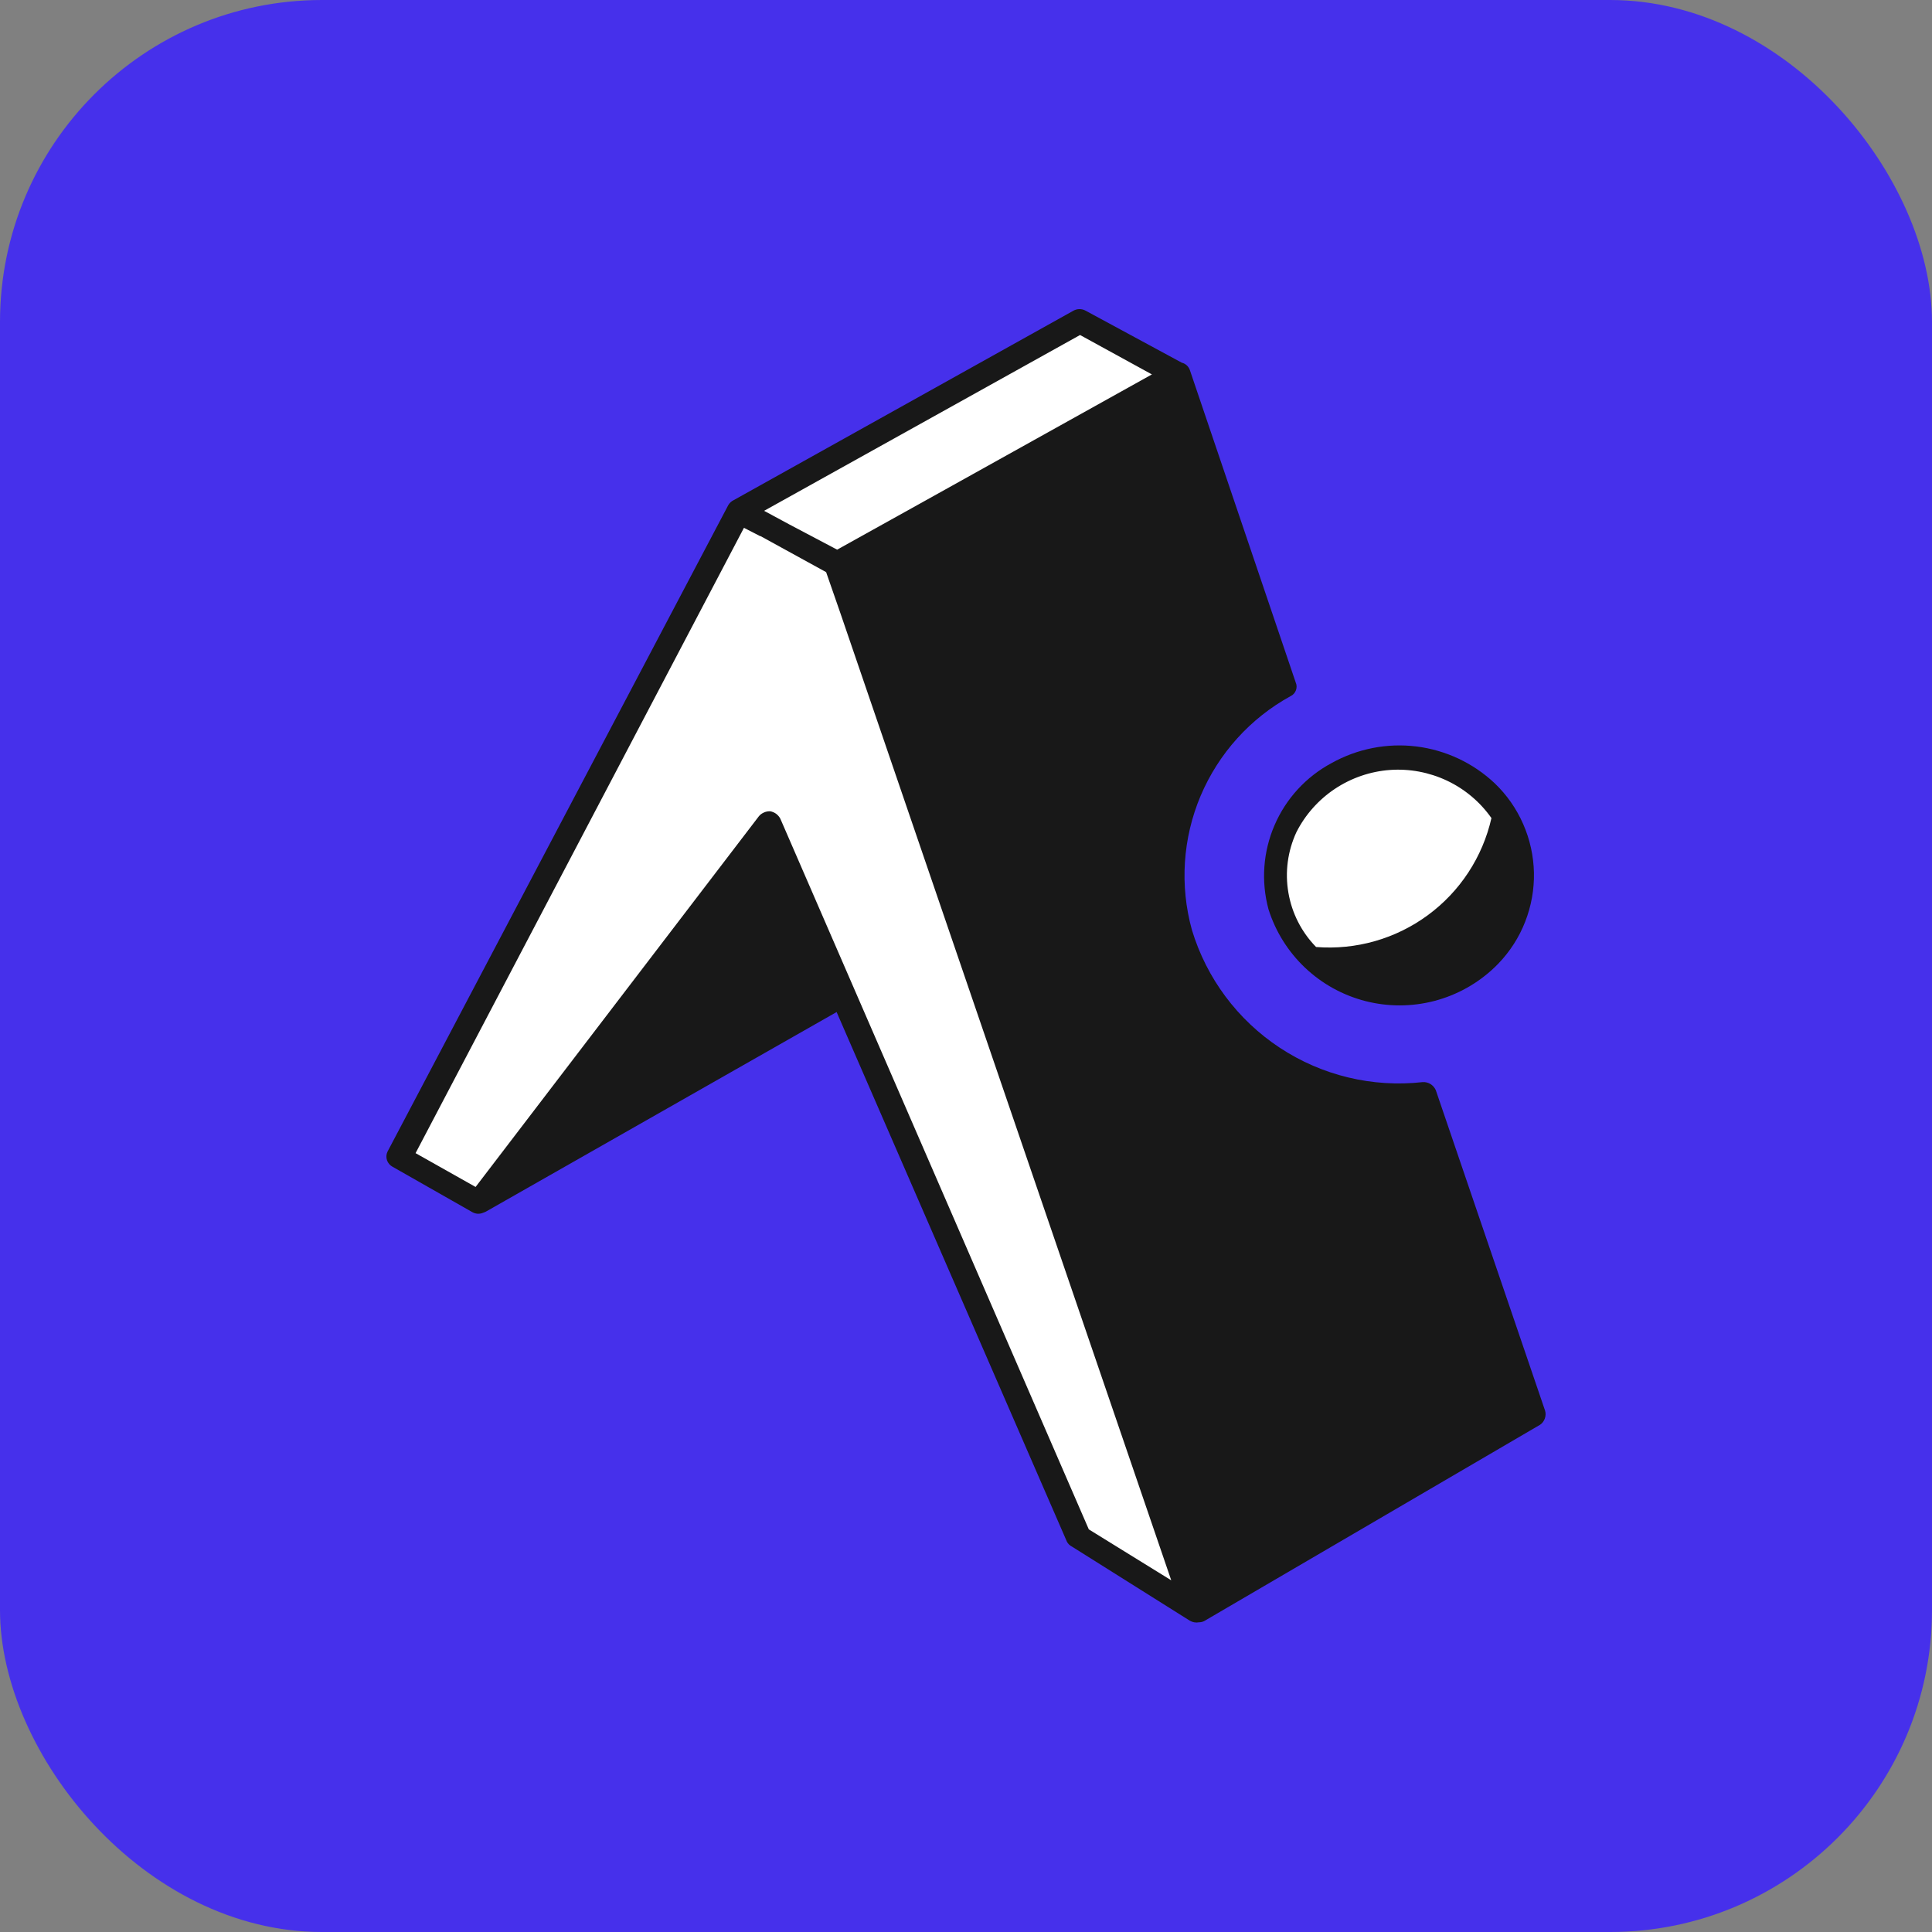 <svg width="30" height="30" viewBox="0 0 30 30" fill="none" xmlns="http://www.w3.org/2000/svg">
<rect x="0" y="0" width="30" height="30" fill="#808080" stroke="none"/>
<rect width="30" height="30" rx="5" fill="#4630EB"/>
<path d="M6.246 17.953L11.543 7.859L16.755 5.066L18.304 5.848L13.124 8.775L18.477 24.863L16.755 23.861L12.749 14.628L7.49 18.619L6.246 17.953Z" fill="white"/>
<path d="M21.732 15.339C22.812 15.339 23.688 14.523 23.688 13.516C23.688 12.51 22.812 11.693 21.732 11.693C20.651 11.693 19.775 12.51 19.775 13.516C19.775 14.523 20.651 15.339 21.732 15.339Z" fill="white"/>
<path d="M23.159 12.703C22.983 12.453 22.746 12.253 22.469 12.122C22.193 11.992 21.888 11.934 21.583 11.956C21.279 11.978 20.985 12.079 20.73 12.248C20.476 12.417 20.269 12.649 20.131 12.921C19.995 13.215 19.951 13.542 20.006 13.861C20.06 14.179 20.21 14.474 20.436 14.705C21.055 14.754 21.671 14.579 22.171 14.211C22.671 13.844 23.022 13.308 23.159 12.703V12.703ZM17.898 5.82L16.771 5.202L11.865 7.932L12.256 8.143L12.999 8.535L14.346 7.786L17.899 5.807L17.898 5.82ZM18.351 5.632C18.381 5.639 18.407 5.654 18.429 5.674C18.451 5.695 18.468 5.721 18.477 5.749L20.12 10.598C20.137 10.636 20.138 10.68 20.123 10.719C20.108 10.759 20.079 10.791 20.041 10.809C19.414 11.153 18.922 11.699 18.643 12.358C18.365 13.017 18.317 13.751 18.508 14.44C18.735 15.191 19.218 15.838 19.872 16.269C20.527 16.701 21.312 16.89 22.091 16.803C22.134 16.8 22.177 16.811 22.213 16.833C22.249 16.856 22.278 16.889 22.295 16.928L23.992 21.905C24.004 21.945 24.002 21.987 23.988 22.027C23.974 22.066 23.949 22.1 23.915 22.123L18.695 25.174C18.671 25.185 18.644 25.191 18.617 25.191C18.569 25.2 18.519 25.191 18.477 25.167L16.646 24.016C16.612 23.999 16.584 23.972 16.567 23.939L12.991 15.715L7.545 18.814C7.533 18.82 7.52 18.826 7.506 18.83C7.479 18.842 7.449 18.848 7.419 18.847C7.389 18.845 7.36 18.837 7.334 18.822L6.095 18.117C6.055 18.096 6.024 18.059 6.009 18.016C5.995 17.972 5.997 17.925 6.017 17.883L11.309 7.843C11.329 7.809 11.359 7.782 11.395 7.765L16.669 4.824C16.698 4.808 16.73 4.8 16.763 4.8C16.796 4.8 16.828 4.808 16.857 4.824L18.351 5.632ZM11.809 8.328L11.552 8.196L6.453 17.906L7.385 18.431L11.782 12.677C11.803 12.65 11.831 12.63 11.863 12.616C11.894 12.602 11.928 12.596 11.962 12.598C11.995 12.604 12.027 12.618 12.054 12.638C12.081 12.659 12.103 12.685 12.118 12.715L16.907 23.748L18.187 24.539L13.046 9.511L12.828 8.884L11.803 8.321L11.809 8.328ZM19.697 14.119C19.58 13.686 19.613 13.226 19.791 12.814C19.968 12.402 20.28 12.062 20.675 11.85C21.076 11.626 21.538 11.535 21.994 11.591C22.45 11.648 22.876 11.848 23.21 12.163C23.398 12.343 23.548 12.558 23.652 12.796C23.757 13.035 23.813 13.291 23.819 13.551C23.824 13.811 23.778 14.069 23.683 14.312C23.589 14.554 23.447 14.775 23.267 14.962C23.249 14.981 23.23 15 23.21 15.019C22.948 15.27 22.626 15.45 22.275 15.542C21.924 15.634 21.555 15.635 21.203 15.545C20.852 15.455 20.529 15.277 20.265 15.027C20.002 14.778 19.806 14.465 19.697 14.119V14.119Z" fill="#181818"/>
</svg>
